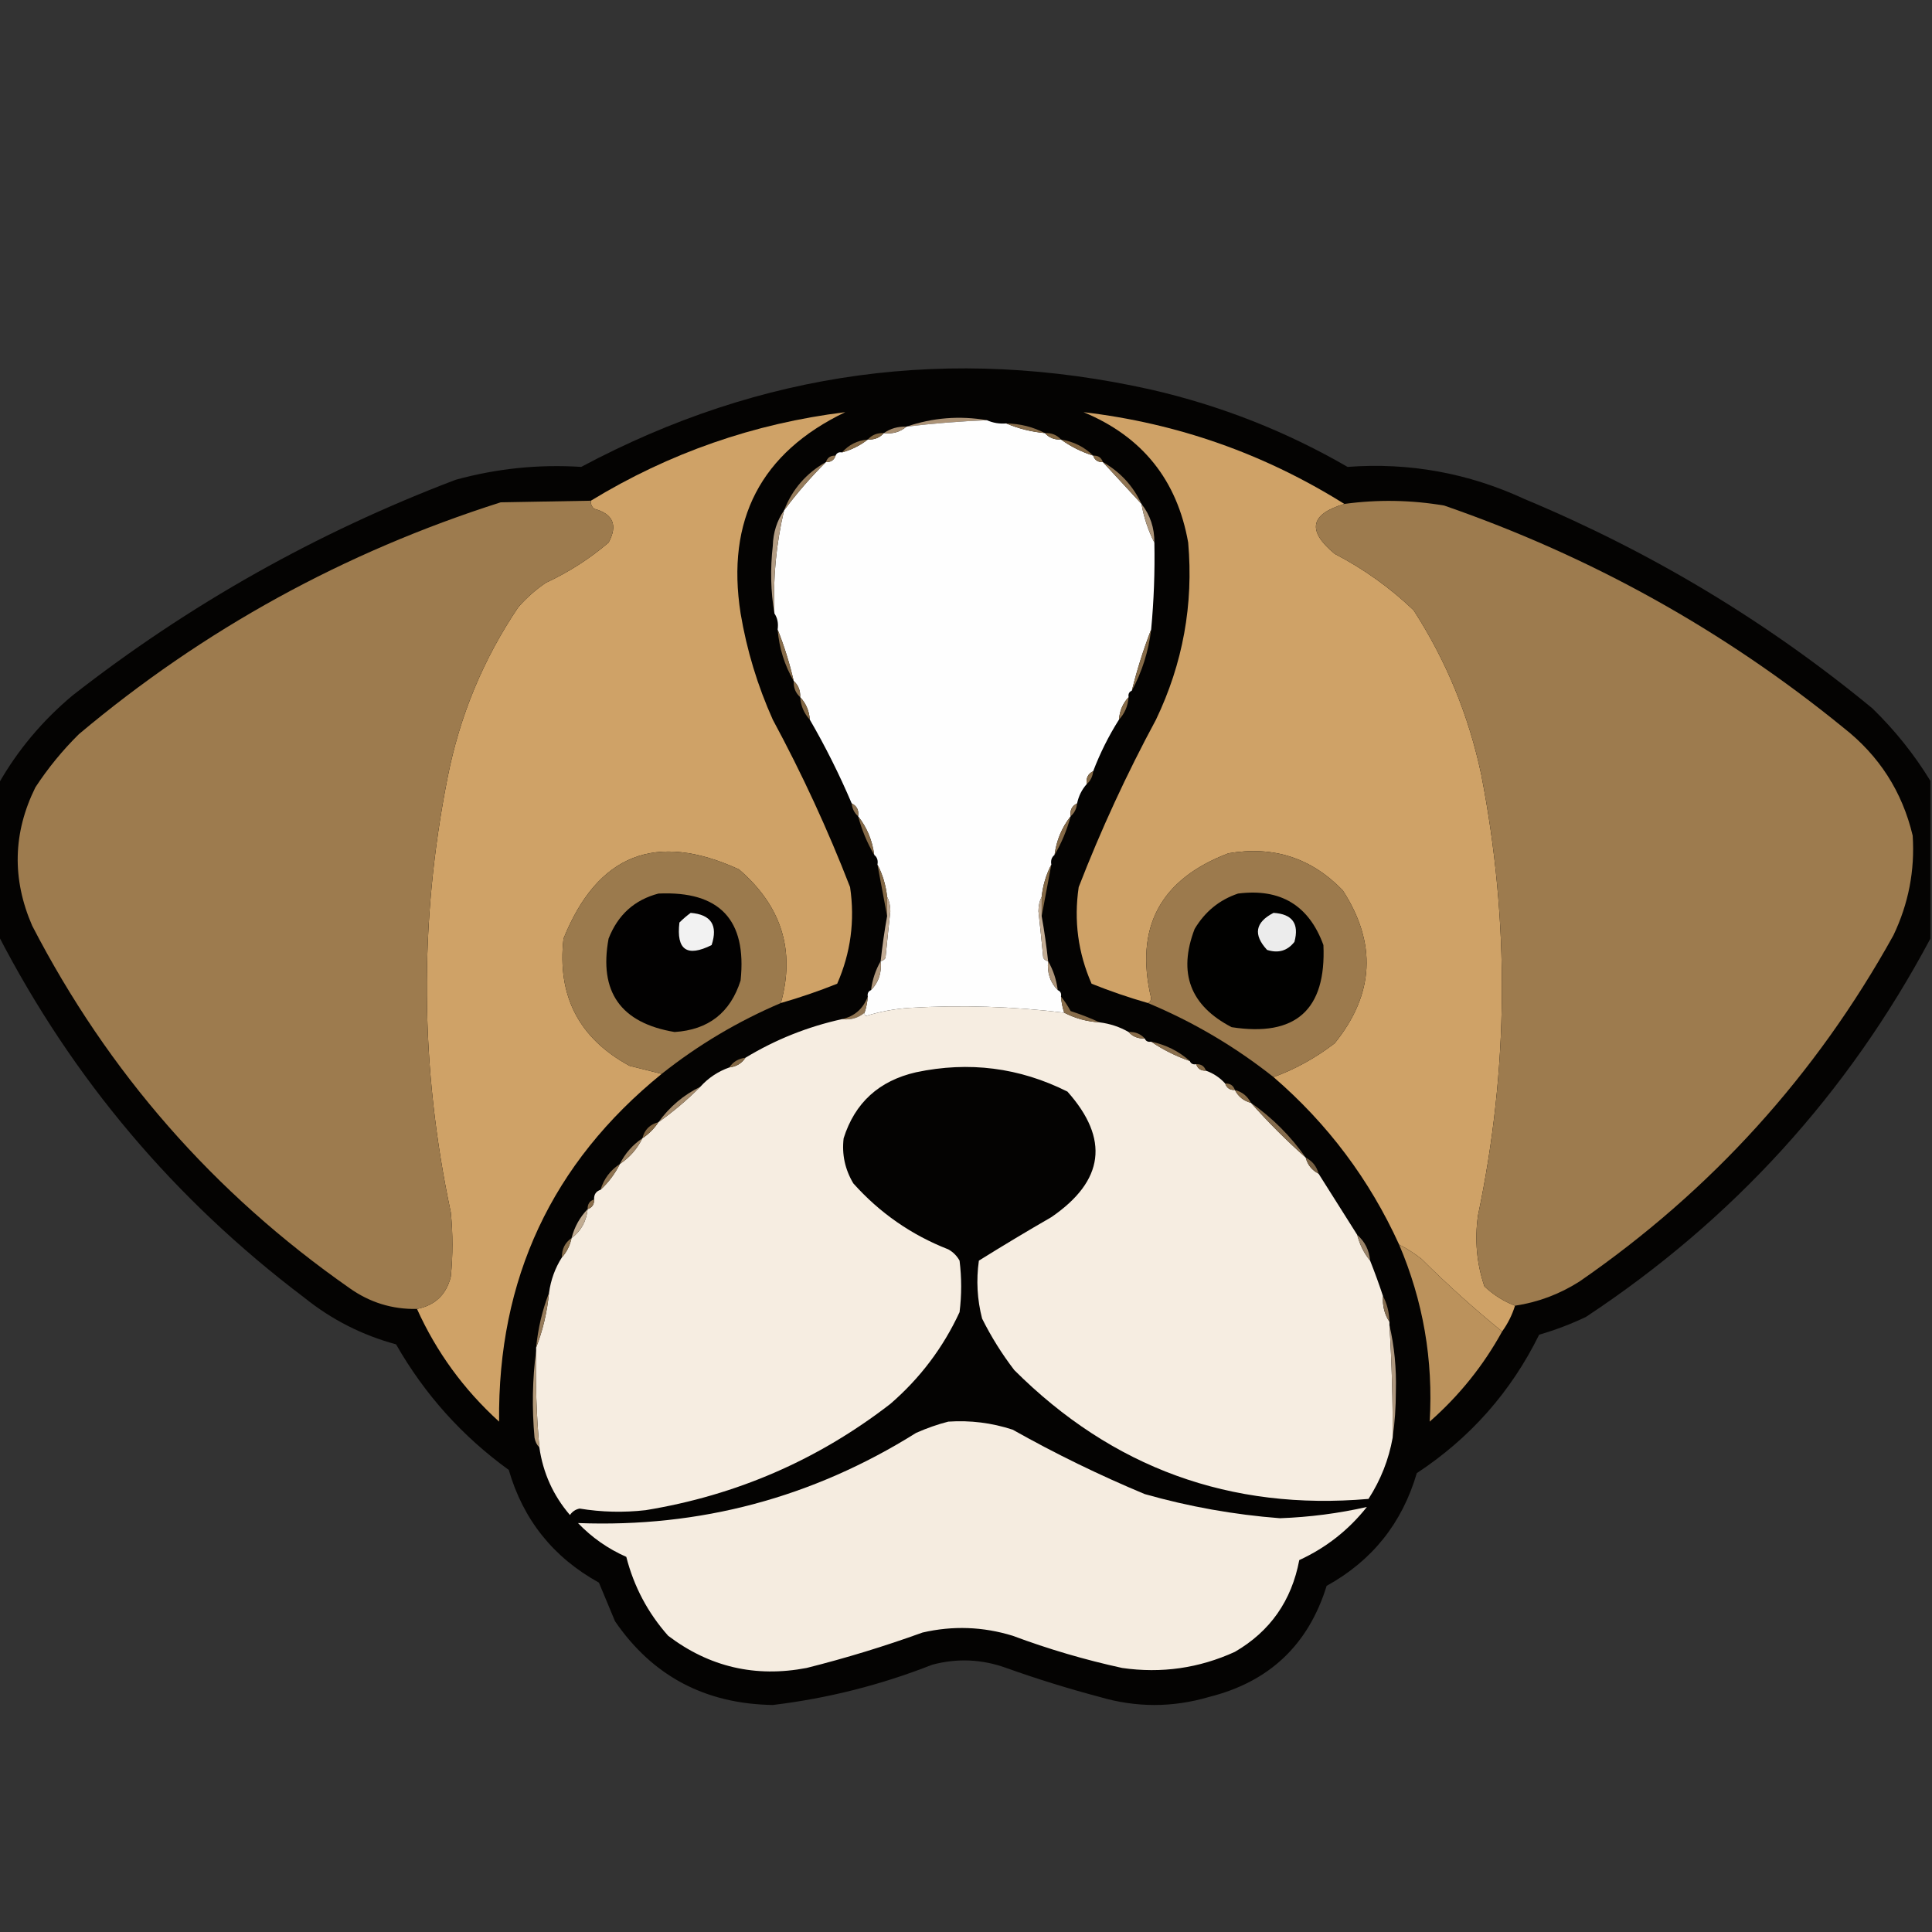 <?xml version="1.0" encoding="UTF-8"?>
<!DOCTYPE svg PUBLIC "-//W3C//DTD SVG 1.1//EN" "http://www.w3.org/Graphics/SVG/1.1/DTD/svg11.dtd">
<svg xmlns="http://www.w3.org/2000/svg" version="1.1" width="600px" height="600px" style="shape-rendering:geometricPrecision; text-rendering:geometricPrecision; image-rendering:optimizeQuality; fill-rule:evenodd; clip-rule:evenodd" xmlns:xlink="http://www.w3.org/1999/xlink">
<rect width="100%" height="100%" fill="#333333" stroke="none"/>
<g><path style="opacity:0.971" fill="#040302" d="M 599.5,242.5 C 599.5,258.833 599.5,275.167 599.5,291.5C 573.837,339.668 538.17,378.835 492.5,409C 487.795,411.234 482.961,413.068 478,414.5C 469.25,432.252 456.584,446.586 440,457.5C 435.454,473.041 426.121,484.708 412,492.5C 406.337,510.829 394.17,522.329 375.5,527C 364.167,530.333 352.833,530.333 341.5,527C 331.712,524.404 322.045,521.404 312.5,518C 304.924,515.26 297.257,514.927 289.5,517C 273.512,523.289 257.012,527.455 240,529.5C 218.979,529.162 202.646,520.496 191,503.5C 189.333,499.5 187.667,495.5 186,491.5C 171.826,483.664 162.493,471.997 158,456.5C 143.542,446.04 131.875,433.04 123,417.5C 112.465,414.649 102.965,409.816 94.5,403C 54.221,372.572 22.554,335.072 -0.5,290.5C -0.5,274.833 -0.5,259.167 -0.5,243.5C 5.419,233.062 13.086,223.896 22.5,216C 58.633,187.757 98.3,165.424 141.5,149C 154.313,145.485 167.313,144.152 180.5,145C 236.436,115.132 295.436,107.132 357.5,121C 379.065,125.952 399.398,133.952 418.5,145C 437.668,143.566 456.001,146.9 473.5,155C 512.871,171.435 548.871,193.101 581.5,220C 588.504,226.822 594.504,234.322 599.5,242.5 Z"/></g>
<g><path style="opacity:1" fill="#cfa267" d="M 242.5,311.5 C 247.047,295.199 242.714,281.365 229.5,270C 203.73,258.141 185.563,265.308 175,291.5C 172.992,309.319 179.826,322.486 195.5,331C 198.952,331.885 202.286,332.718 205.5,333.5C 171.372,361.208 154.539,397.208 155,441.5C 144.035,431.546 135.535,419.88 129.5,406.5C 135.105,405.395 138.605,402.062 140,396.5C 140.667,389.833 140.667,383.167 140,376.5C 130.427,331.552 130.094,286.552 139,241.5C 142.78,222.284 150.113,204.617 161,188.5C 163.537,185.628 166.37,183.128 169.5,181C 176.594,177.706 183.094,173.54 189,168.5C 191.92,163.09 190.42,159.59 184.5,158C 183.748,157.329 183.414,156.496 183.5,155.5C 207.844,140.663 234.177,131.497 262.5,128C 236.288,140.583 225.455,161.417 230,190.5C 231.922,201.933 235.256,212.933 240,223.5C 249.1,240.364 257.1,257.698 264,275.5C 265.535,285.913 264.202,295.913 260,305.5C 254.272,307.798 248.438,309.798 242.5,311.5 Z"/></g>
<g><path style="opacity:1" fill="#cfa267" d="M 417.5,156.5 C 406.833,159.668 405.833,164.834 414.5,172C 423.502,176.669 431.669,182.503 439,189.5C 449.108,205.141 456.108,222.141 460,240.5C 468.905,286.244 468.572,331.91 459,377.5C 457.928,385.029 458.595,392.362 461,399.5C 463.843,402.163 467.009,404.163 470.5,405.5C 469.601,408.395 468.267,411.062 466.5,413.5C 457.853,406.483 449.52,398.983 441.5,391C 439.266,389.25 436.932,387.75 434.5,386.5C 425.309,366.309 412.309,348.976 395.5,334.5C 402.224,332.06 408.557,328.56 414.5,324C 426.818,308.75 427.651,292.916 417,276.5C 407.288,266.441 395.454,262.607 381.5,265C 360.308,273.053 352.308,288.053 357.5,310C 357.43,310.765 357.097,311.265 356.5,311.5C 350.562,309.798 344.728,307.798 339,305.5C 334.798,295.913 333.465,285.913 335,275.5C 341.9,257.698 349.9,240.364 359,223.5C 367.353,206.069 370.686,187.735 369,168.5C 365.573,149.071 354.739,135.571 336.5,128C 365.643,131.436 392.643,140.936 417.5,156.5 Z"/></g>
<g><path style="opacity:1" fill="#ac9377" d="M 306.5,130.5 C 298.137,130.839 289.804,131.505 281.5,132.5C 289.698,129.7 298.031,129.034 306.5,130.5 Z"/></g>
<g><path style="opacity:1" fill="#fefefe" d="M 306.5,130.5 C 308.379,131.341 310.379,131.675 312.5,131.5C 316.239,133.102 320.239,134.102 324.5,134.5C 325.78,135.931 327.447,136.598 329.5,136.5C 332.515,138.674 335.849,140.341 339.5,141.5C 339.973,142.906 340.973,143.573 342.5,143.5C 346.528,147.859 350.528,152.193 354.5,156.5C 355.256,160.767 356.589,164.767 358.5,168.5C 358.68,177.528 358.347,186.528 357.5,195.5C 355.13,201.616 353.13,207.949 351.5,214.5C 350.662,214.842 350.328,215.508 350.5,216.5C 348.707,218.426 347.707,220.759 347.5,223.5C 344.326,228.516 341.659,233.849 339.5,239.5C 337.896,240.287 337.229,241.62 337.5,243.5C 335.992,245.181 334.992,247.181 334.5,249.5C 332.896,250.287 332.229,251.62 332.5,253.5C 329.763,256.983 328.097,260.983 327.5,265.5C 326.596,266.209 326.263,267.209 326.5,268.5C 324.899,271.55 323.899,274.884 323.5,278.5C 322.842,279.793 322.508,281.293 322.5,283C 323.033,287.83 323.533,292.663 324,297.5C 324.383,298.056 324.883,298.389 325.5,298.5C 325.138,302.081 326.138,305.081 328.5,307.5C 329.338,307.842 329.672,308.508 329.5,309.5C 329.629,311.216 329.962,312.883 330.5,314.5C 314.572,312.557 298.572,312.057 282.5,313C 277.863,313.306 273.363,314.14 269,315.5C 268.601,315.272 268.435,314.938 268.5,314.5C 269.038,312.883 269.371,311.216 269.5,309.5C 269.328,308.508 269.662,307.842 270.5,307.5C 272.862,305.081 273.862,302.081 273.5,298.5C 274.117,298.389 274.617,298.056 275,297.5C 275.467,292.663 275.967,287.83 276.5,283C 276.492,281.293 276.158,279.793 275.5,278.5C 275.101,274.884 274.101,271.55 272.5,268.5C 272.737,267.209 272.404,266.209 271.5,265.5C 270.903,260.983 269.237,256.983 266.5,253.5C 266.771,251.62 266.104,250.287 264.5,249.5C 260.675,240.516 256.341,231.849 251.5,223.5C 251.293,220.759 250.293,218.426 248.5,216.5C 248.598,214.447 247.931,212.78 246.5,211.5C 245.204,205.95 243.537,200.617 241.5,195.5C 241.784,193.585 241.451,191.919 240.5,190.5C 240.026,179.68 241.026,169.014 243.5,158.5C 247.371,153.281 251.705,148.281 256.5,143.5C 258.027,143.573 259.027,142.906 259.5,141.5C 259.842,140.662 260.508,140.328 261.5,140.5C 264.485,139.674 267.151,138.341 269.5,136.5C 271.553,136.598 273.22,135.931 274.5,134.5C 277.228,134.829 279.562,134.163 281.5,132.5C 289.804,131.505 298.137,130.839 306.5,130.5 Z"/></g>
<g><path style="opacity:1" fill="#886d4b" d="M 312.5,131.5 C 316.837,131.584 320.837,132.584 324.5,134.5C 320.239,134.102 316.239,133.102 312.5,131.5 Z"/></g>
<g><path style="opacity:1" fill="#a58c6f" d="M 281.5,132.5 C 279.562,134.163 277.228,134.829 274.5,134.5C 276.515,133.076 278.848,132.41 281.5,132.5 Z"/></g>
<g><path style="opacity:1" fill="#826743" d="M 274.5,134.5 C 273.22,135.931 271.553,136.598 269.5,136.5C 270.78,135.069 272.447,134.402 274.5,134.5 Z"/></g>
<g><path style="opacity:1" fill="#836844" d="M 324.5,134.5 C 326.553,134.402 328.22,135.069 329.5,136.5C 327.447,136.598 325.78,135.931 324.5,134.5 Z"/></g>
<g><path style="opacity:1" fill="#846946" d="M 269.5,136.5 C 267.151,138.341 264.485,139.674 261.5,140.5C 263.579,138.127 266.246,136.794 269.5,136.5 Z"/></g>
<g><path style="opacity:1" fill="#836744" d="M 329.5,136.5 C 333.42,137.127 336.753,138.793 339.5,141.5C 335.849,140.341 332.515,138.674 329.5,136.5 Z"/></g>
<g><path style="opacity:1" fill="#856a47" d="M 339.5,141.5 C 341.027,141.427 342.027,142.094 342.5,143.5C 340.973,143.573 339.973,142.906 339.5,141.5 Z"/></g>
<g><path style="opacity:1" fill="#8f7452" d="M 259.5,141.5 C 259.027,142.906 258.027,143.573 256.5,143.5C 256.973,142.094 257.973,141.427 259.5,141.5 Z"/></g>
<g><path style="opacity:1" fill="#907554" d="M 342.5,143.5 C 347.887,146.554 351.887,150.887 354.5,156.5C 350.528,152.193 346.528,147.859 342.5,143.5 Z"/></g>
<g><path style="opacity:1" fill="#967c5c" d="M 256.5,143.5 C 251.705,148.281 247.371,153.281 243.5,158.5C 246.054,151.947 250.387,146.947 256.5,143.5 Z"/></g>
<g><path style="opacity:1" fill="#9d7b4e" d="M 183.5,155.5 C 183.414,156.496 183.748,157.329 184.5,158C 190.42,159.59 191.92,163.09 189,168.5C 183.094,173.54 176.594,177.706 169.5,181C 166.37,183.128 163.537,185.628 161,188.5C 150.113,204.617 142.78,222.284 139,241.5C 130.094,286.552 130.427,331.552 140,376.5C 140.667,383.167 140.667,389.833 140,396.5C 138.605,402.062 135.105,405.395 129.5,406.5C 121.813,406.661 114.813,404.494 108.5,400C 66.385,370.556 33.551,333.056 10,287.5C 3.679,272.959 4.012,258.626 11,244.5C 14.902,238.541 19.402,233.041 24.5,228C 63.222,195.463 106.889,171.463 155.5,156C 164.919,155.826 174.252,155.66 183.5,155.5 Z"/></g>
<g><path style="opacity:1" fill="#9d7b4e" d="M 470.5,405.5 C 467.009,404.163 463.843,402.163 461,399.5C 458.595,392.362 457.928,385.029 459,377.5C 468.572,331.91 468.905,286.244 460,240.5C 456.108,222.141 449.108,205.141 439,189.5C 431.669,182.503 423.502,176.669 414.5,172C 405.833,164.834 406.833,159.668 417.5,156.5C 427.845,155.091 438.179,155.258 448.5,157C 494.084,172.782 535.417,195.782 572.5,226C 583.587,234.68 590.754,245.846 594,259.5C 594.709,270.336 592.709,280.67 588,290.5C 563.913,333.923 531.413,369.756 490.5,398C 484.322,401.928 477.655,404.428 470.5,405.5 Z"/></g>
<g><path style="opacity:1" fill="#ad967b" d="M 354.5,156.5 C 357.208,159.956 358.541,163.956 358.5,168.5C 356.589,164.767 355.256,160.767 354.5,156.5 Z"/></g>
<g><path style="opacity:1" fill="#b39d84" d="M 243.5,158.5 C 241.026,169.014 240.026,179.68 240.5,190.5C 239.345,183.679 239.179,176.679 240,169.5C 240.115,165.386 241.282,161.719 243.5,158.5 Z"/></g>
<g><path style="opacity:1" fill="#876c4a" d="M 241.5,195.5 C 243.537,200.617 245.204,205.95 246.5,211.5C 243.654,206.624 241.987,201.291 241.5,195.5 Z"/></g>
<g><path style="opacity:1" fill="#876c49" d="M 357.5,195.5 C 356.679,202.293 354.679,208.626 351.5,214.5C 353.13,207.949 355.13,201.616 357.5,195.5 Z"/></g>
<g><path style="opacity:1" fill="#8b704e" d="M 246.5,211.5 C 247.931,212.78 248.598,214.447 248.5,216.5C 247.069,215.22 246.402,213.553 246.5,211.5 Z"/></g>
<g><path style="opacity:1" fill="#836845" d="M 248.5,216.5 C 250.293,218.426 251.293,220.759 251.5,223.5C 249.707,221.574 248.707,219.241 248.5,216.5 Z"/></g>
<g><path style="opacity:1" fill="#876c49" d="M 350.5,216.5 C 350.293,219.241 349.293,221.574 347.5,223.5C 347.707,220.759 348.707,218.426 350.5,216.5 Z"/></g>
<g><path style="opacity:1" fill="#846946" d="M 339.5,239.5 C 339.34,241.153 338.674,242.486 337.5,243.5C 337.229,241.62 337.896,240.287 339.5,239.5 Z"/></g>
<g><path style="opacity:1" fill="#8d7251" d="M 264.5,249.5 C 266.104,250.287 266.771,251.62 266.5,253.5C 265.326,252.486 264.66,251.153 264.5,249.5 Z"/></g>
<g><path style="opacity:1" fill="#8d7251" d="M 334.5,249.5 C 334.34,251.153 333.674,252.486 332.5,253.5C 332.229,251.62 332.896,250.287 334.5,249.5 Z"/></g>
<g><path style="opacity:1" fill="#846947" d="M 266.5,253.5 C 269.237,256.983 270.903,260.983 271.5,265.5C 269.315,261.787 267.648,257.787 266.5,253.5 Z"/></g>
<g><path style="opacity:1" fill="#846947" d="M 332.5,253.5 C 331.352,257.787 329.685,261.787 327.5,265.5C 328.097,260.983 329.763,256.983 332.5,253.5 Z"/></g>
<g><path style="opacity:1" fill="#9b7a4d" d="M 242.5,311.5 C 229.164,317.174 216.831,324.507 205.5,333.5C 202.286,332.718 198.952,331.885 195.5,331C 179.826,322.486 172.992,309.319 175,291.5C 185.563,265.308 203.73,258.141 229.5,270C 242.714,281.365 247.047,295.199 242.5,311.5 Z"/></g>
<g><path style="opacity:1" fill="#9c7a4d" d="M 395.5,334.5 C 383.553,325.027 370.553,317.36 356.5,311.5C 357.097,311.265 357.43,310.765 357.5,310C 352.308,288.053 360.308,273.053 381.5,265C 395.454,262.607 407.288,266.441 417,276.5C 427.651,292.916 426.818,308.75 414.5,324C 408.557,328.56 402.224,332.06 395.5,334.5 Z"/></g>
<g><path style="opacity:1" fill="#020101" d="M 204.5,277.5 C 223.483,276.649 231.983,285.649 230,304.5C 226.832,314.499 219.998,319.832 209.5,320.5C 192.776,317.696 185.943,308.029 189,291.5C 191.877,284.114 197.044,279.448 204.5,277.5 Z"/></g>
<g><path style="opacity:1" fill="#846946" d="M 272.5,268.5 C 274.101,271.55 275.101,274.884 275.5,278.5C 275.5,280.5 275.5,282.5 275.5,284.5C 274.508,279.293 273.508,273.96 272.5,268.5 Z"/></g>
<g><path style="opacity:1" fill="#846946" d="M 326.5,268.5 C 325.492,273.96 324.492,279.293 323.5,284.5C 323.5,282.5 323.5,280.5 323.5,278.5C 323.899,274.884 324.899,271.55 326.5,268.5 Z"/></g>
<g><path style="opacity:1" fill="#010100" d="M 384.5,277.5 C 397.671,275.829 406.505,281.163 411,293.5C 411.903,313.596 402.403,322.096 382.5,319C 369.615,312.318 365.782,302.152 371,288.5C 374.213,283.107 378.713,279.441 384.5,277.5 Z"/></g>
<g><path style="opacity:1" fill="#c2ac95" d="M 275.5,278.5 C 276.158,279.793 276.492,281.293 276.5,283C 275.967,287.83 275.467,292.663 275,297.5C 274.617,298.056 274.117,298.389 273.5,298.5C 274.004,293.798 274.671,289.131 275.5,284.5C 275.5,282.5 275.5,280.5 275.5,278.5 Z"/></g>
<g><path style="opacity:1" fill="#c2ac94" d="M 323.5,278.5 C 323.5,280.5 323.5,282.5 323.5,284.5C 324.329,289.131 324.996,293.798 325.5,298.5C 324.883,298.389 324.383,298.056 324,297.5C 323.533,292.663 323.033,287.83 322.5,283C 322.508,281.293 322.842,279.793 323.5,278.5 Z"/></g>
<g><path style="opacity:1" fill="#f2f2f2" d="M 214.5,283.5 C 220.849,284.027 223.016,287.361 221,293.5C 213.33,297.333 209.997,294.999 211,286.5C 212.145,285.364 213.312,284.364 214.5,283.5 Z"/></g>
<g><path style="opacity:1" fill="#ececec" d="M 395.5,283.5 C 401.356,283.854 403.523,286.854 402,292.5C 399.833,295.287 396.999,296.12 393.5,295C 389.141,290.272 389.808,286.439 395.5,283.5 Z"/></g>
<g><path style="opacity:1" fill="#ad957a" d="M 273.5,298.5 C 273.862,302.081 272.862,305.081 270.5,307.5C 270.928,304.215 271.928,301.215 273.5,298.5 Z"/></g>
<g><path style="opacity:1" fill="#ad957a" d="M 325.5,298.5 C 327.072,301.215 328.072,304.215 328.5,307.5C 326.138,305.081 325.138,302.081 325.5,298.5 Z"/></g>
<g><path style="opacity:1" fill="#907553" d="M 269.5,309.5 C 269.371,311.216 269.038,312.883 268.5,314.5C 266.521,316.168 264.188,316.834 261.5,316.5C 265.371,315.634 268.038,313.301 269.5,309.5 Z"/></g>
<g><path style="opacity:1" fill="#f6ede1" d="M 330.5,314.5 C 333.926,316.274 337.593,317.274 341.5,317.5C 344.785,317.928 347.785,318.928 350.5,320.5C 351.78,321.931 353.447,322.598 355.5,322.5C 355.842,323.338 356.508,323.672 357.5,323.5C 361.182,326.008 365.182,328.008 369.5,329.5C 369.842,330.338 370.508,330.672 371.5,330.5C 371.973,331.906 372.973,332.573 374.5,332.5C 376.853,333.34 378.853,334.674 380.5,336.5C 380.973,337.906 381.973,338.573 383.5,338.5C 384.585,340.587 386.251,341.92 388.5,342.5C 393.833,348.5 399.5,354.167 405.5,359.5C 406.08,361.749 407.413,363.415 409.5,364.5C 413.508,370.838 417.508,377.172 421.5,383.5C 422.279,386.545 423.613,389.211 425.5,391.5C 426.938,395.118 428.271,398.785 429.5,402.5C 429.294,405.495 429.96,408.162 431.5,410.5C 431.5,410.833 431.5,411.167 431.5,411.5C 432.233,423.152 432.566,434.819 432.5,446.5C 431.291,453.283 428.791,459.617 425,465.5C 382.12,469.207 345.453,455.874 315,425.5C 311.166,420.503 307.833,415.17 305,409.5C 303.473,403.585 303.139,397.585 304,391.5C 311.417,386.874 318.917,382.374 326.5,378C 342.951,366.723 344.618,353.723 331.5,339C 316.58,331.534 300.913,329.534 284.5,333C 272.982,335.638 265.482,342.471 262,353.5C 261.411,358.481 262.411,363.148 265,367.5C 273.21,376.687 283.043,383.52 294.5,388C 296,388.833 297.167,390 298,391.5C 298.667,396.833 298.667,402.167 298,407.5C 292.899,418.523 285.733,428.023 276.5,436C 254.017,453.389 228.684,464.389 200.5,469C 193.629,469.778 186.795,469.612 180,468.5C 178.739,468.759 177.739,469.426 177,470.5C 171.813,464.45 168.647,457.45 167.5,449.5C 166.604,439.532 166.271,429.532 166.5,419.5C 166.5,419.167 166.5,418.833 166.5,418.5C 168.592,413.126 169.925,407.46 170.5,401.5C 171.065,397.463 172.399,393.797 174.5,390.5C 176.008,388.819 177.008,386.819 177.5,384.5C 180.415,382.349 182.082,379.349 182.5,375.5C 183.906,375.027 184.573,374.027 184.5,372.5C 184.427,370.973 185.094,369.973 186.5,369.5C 188.984,367.2 190.984,364.533 192.5,361.5C 195.573,359.431 197.906,356.764 199.5,353.5C 201.5,352.167 203.167,350.5 204.5,348.5C 209.132,345.202 213.466,341.536 217.5,337.5C 219.975,334.759 222.975,332.759 226.5,331.5C 228.674,331.25 230.341,330.25 231.5,328.5C 240.782,322.864 250.782,318.864 261.5,316.5C 264.188,316.834 266.521,316.168 268.5,314.5C 268.435,314.938 268.601,315.272 269,315.5C 273.363,314.14 277.863,313.306 282.5,313C 298.572,312.057 314.572,312.557 330.5,314.5 Z"/></g>
<g><path style="opacity:1" fill="#876c4a" d="M 329.5,309.5 C 330.601,310.848 331.601,312.348 332.5,314C 335.662,315.027 338.662,316.194 341.5,317.5C 337.593,317.274 333.926,316.274 330.5,314.5C 329.962,312.883 329.629,311.216 329.5,309.5 Z"/></g>
<g><path style="opacity:1" fill="#886c4a" d="M 350.5,320.5 C 352.553,320.402 354.22,321.069 355.5,322.5C 353.447,322.598 351.78,321.931 350.5,320.5 Z"/></g>
<g><path style="opacity:1" fill="#8a6f4d" d="M 357.5,323.5 C 362.086,324.46 366.086,326.46 369.5,329.5C 365.182,328.008 361.182,326.008 357.5,323.5 Z"/></g>
<g><path style="opacity:1" fill="#836845" d="M 231.5,328.5 C 230.341,330.25 228.674,331.25 226.5,331.5C 227.659,329.75 229.326,328.75 231.5,328.5 Z"/></g>
<g><path style="opacity:1" fill="#856a47" d="M 371.5,330.5 C 373.027,330.427 374.027,331.094 374.5,332.5C 372.973,332.573 371.973,331.906 371.5,330.5 Z"/></g>
<g><path style="opacity:1" fill="#876c49" d="M 380.5,336.5 C 382.027,336.427 383.027,337.094 383.5,338.5C 381.973,338.573 380.973,337.906 380.5,336.5 Z"/></g>
<g><path style="opacity:1" fill="#886d4a" d="M 383.5,338.5 C 385.749,339.08 387.415,340.413 388.5,342.5C 386.251,341.92 384.585,340.587 383.5,338.5 Z"/></g>
<g><path style="opacity:1" fill="#856c4d" d="M 388.5,342.5 C 395.167,347.167 400.833,352.833 405.5,359.5C 399.5,354.167 393.833,348.5 388.5,342.5 Z"/></g>
<g><path style="opacity:1" fill="#a58b6c" d="M 217.5,337.5 C 213.466,341.536 209.132,345.202 204.5,348.5C 207.948,343.713 212.281,340.046 217.5,337.5 Z"/></g>
<g><path style="opacity:1" fill="#816542" d="M 204.5,348.5 C 203.167,350.5 201.5,352.167 199.5,353.5C 200.167,350.833 201.833,349.167 204.5,348.5 Z"/></g>
<g><path style="opacity:1" fill="#9f8565" d="M 199.5,353.5 C 197.906,356.764 195.573,359.431 192.5,361.5C 194.094,358.236 196.427,355.569 199.5,353.5 Z"/></g>
<g><path style="opacity:1" fill="#786144" d="M 405.5,359.5 C 407.587,360.585 408.92,362.251 409.5,364.5C 407.413,363.415 406.08,361.749 405.5,359.5 Z"/></g>
<g><path style="opacity:1" fill="#8d7250" d="M 192.5,361.5 C 190.984,364.533 188.984,367.2 186.5,369.5C 187.529,366.109 189.529,363.443 192.5,361.5 Z"/></g>
<g><path style="opacity:1" fill="#896d4b" d="M 184.5,372.5 C 184.573,374.027 183.906,375.027 182.5,375.5C 182.427,373.973 183.094,372.973 184.5,372.5 Z"/></g>
<g><path style="opacity:1" fill="#c1ac92" d="M 182.5,375.5 C 182.082,379.349 180.415,382.349 177.5,384.5C 178.41,381.008 180.076,378.008 182.5,375.5 Z"/></g>
<g><path style="opacity:1" fill="#bb925c" d="M 434.5,386.5 C 436.932,387.75 439.266,389.25 441.5,391C 449.52,398.983 457.853,406.483 466.5,413.5C 460.689,424.082 453.189,433.415 444,441.5C 445.141,422.346 441.975,404.013 434.5,386.5 Z"/></g>
<g><path style="opacity:1" fill="#886e4b" d="M 177.5,384.5 C 177.008,386.819 176.008,388.819 174.5,390.5C 174.461,387.911 175.461,385.911 177.5,384.5 Z"/></g>
<g><path style="opacity:1" fill="#998369" d="M 421.5,383.5 C 423.873,385.579 425.206,388.246 425.5,391.5C 423.613,389.211 422.279,386.545 421.5,383.5 Z"/></g>
<g><path style="opacity:1" fill="#836c50" d="M 429.5,402.5 C 430.768,404.905 431.435,407.572 431.5,410.5C 429.96,408.162 429.294,405.495 429.5,402.5 Z"/></g>
<g><path style="opacity:1" fill="#967b5a" d="M 170.5,401.5 C 169.925,407.46 168.592,413.126 166.5,418.5C 167.087,412.544 168.421,406.878 170.5,401.5 Z"/></g>
<g><path style="opacity:1" fill="#b59c7c" d="M 166.5,419.5 C 166.271,429.532 166.604,439.532 167.5,449.5C 166.732,448.737 166.232,447.737 166,446.5C 165.176,437.324 165.343,428.324 166.5,419.5 Z"/></g>
<g><path style="opacity:1" fill="#ad977f" d="M 431.5,411.5 C 433.03,418.097 433.697,424.93 433.5,432C 433.499,437.012 433.166,441.845 432.5,446.5C 432.566,434.819 432.233,423.152 431.5,411.5 Z"/></g>
<g><path style="opacity:1" fill="#f5ece0" d="M 294.5,441.5 C 301.342,441.039 308.009,441.872 314.5,444C 327.737,451.451 341.404,458.118 355.5,464C 369.267,467.905 383.267,470.405 397.5,471.5C 406.705,471.164 415.705,469.997 424.5,468C 418.834,475.162 411.834,480.662 403.5,484.5C 401.112,497.145 394.445,506.645 383.5,513C 372.364,518.081 360.697,519.748 348.5,518C 336.942,515.481 325.608,512.148 314.5,508C 305.255,505.161 295.921,504.827 286.5,507C 274.661,511.28 262.661,514.947 250.5,518C 234.623,521.035 220.289,517.702 207.5,508C 201.203,500.908 196.87,492.741 194.5,483.5C 188.8,480.985 183.8,477.485 179.5,473C 217.374,474.448 252.374,465.115 284.5,445C 287.85,443.514 291.184,442.347 294.5,441.5 Z"/></g>
</svg>
